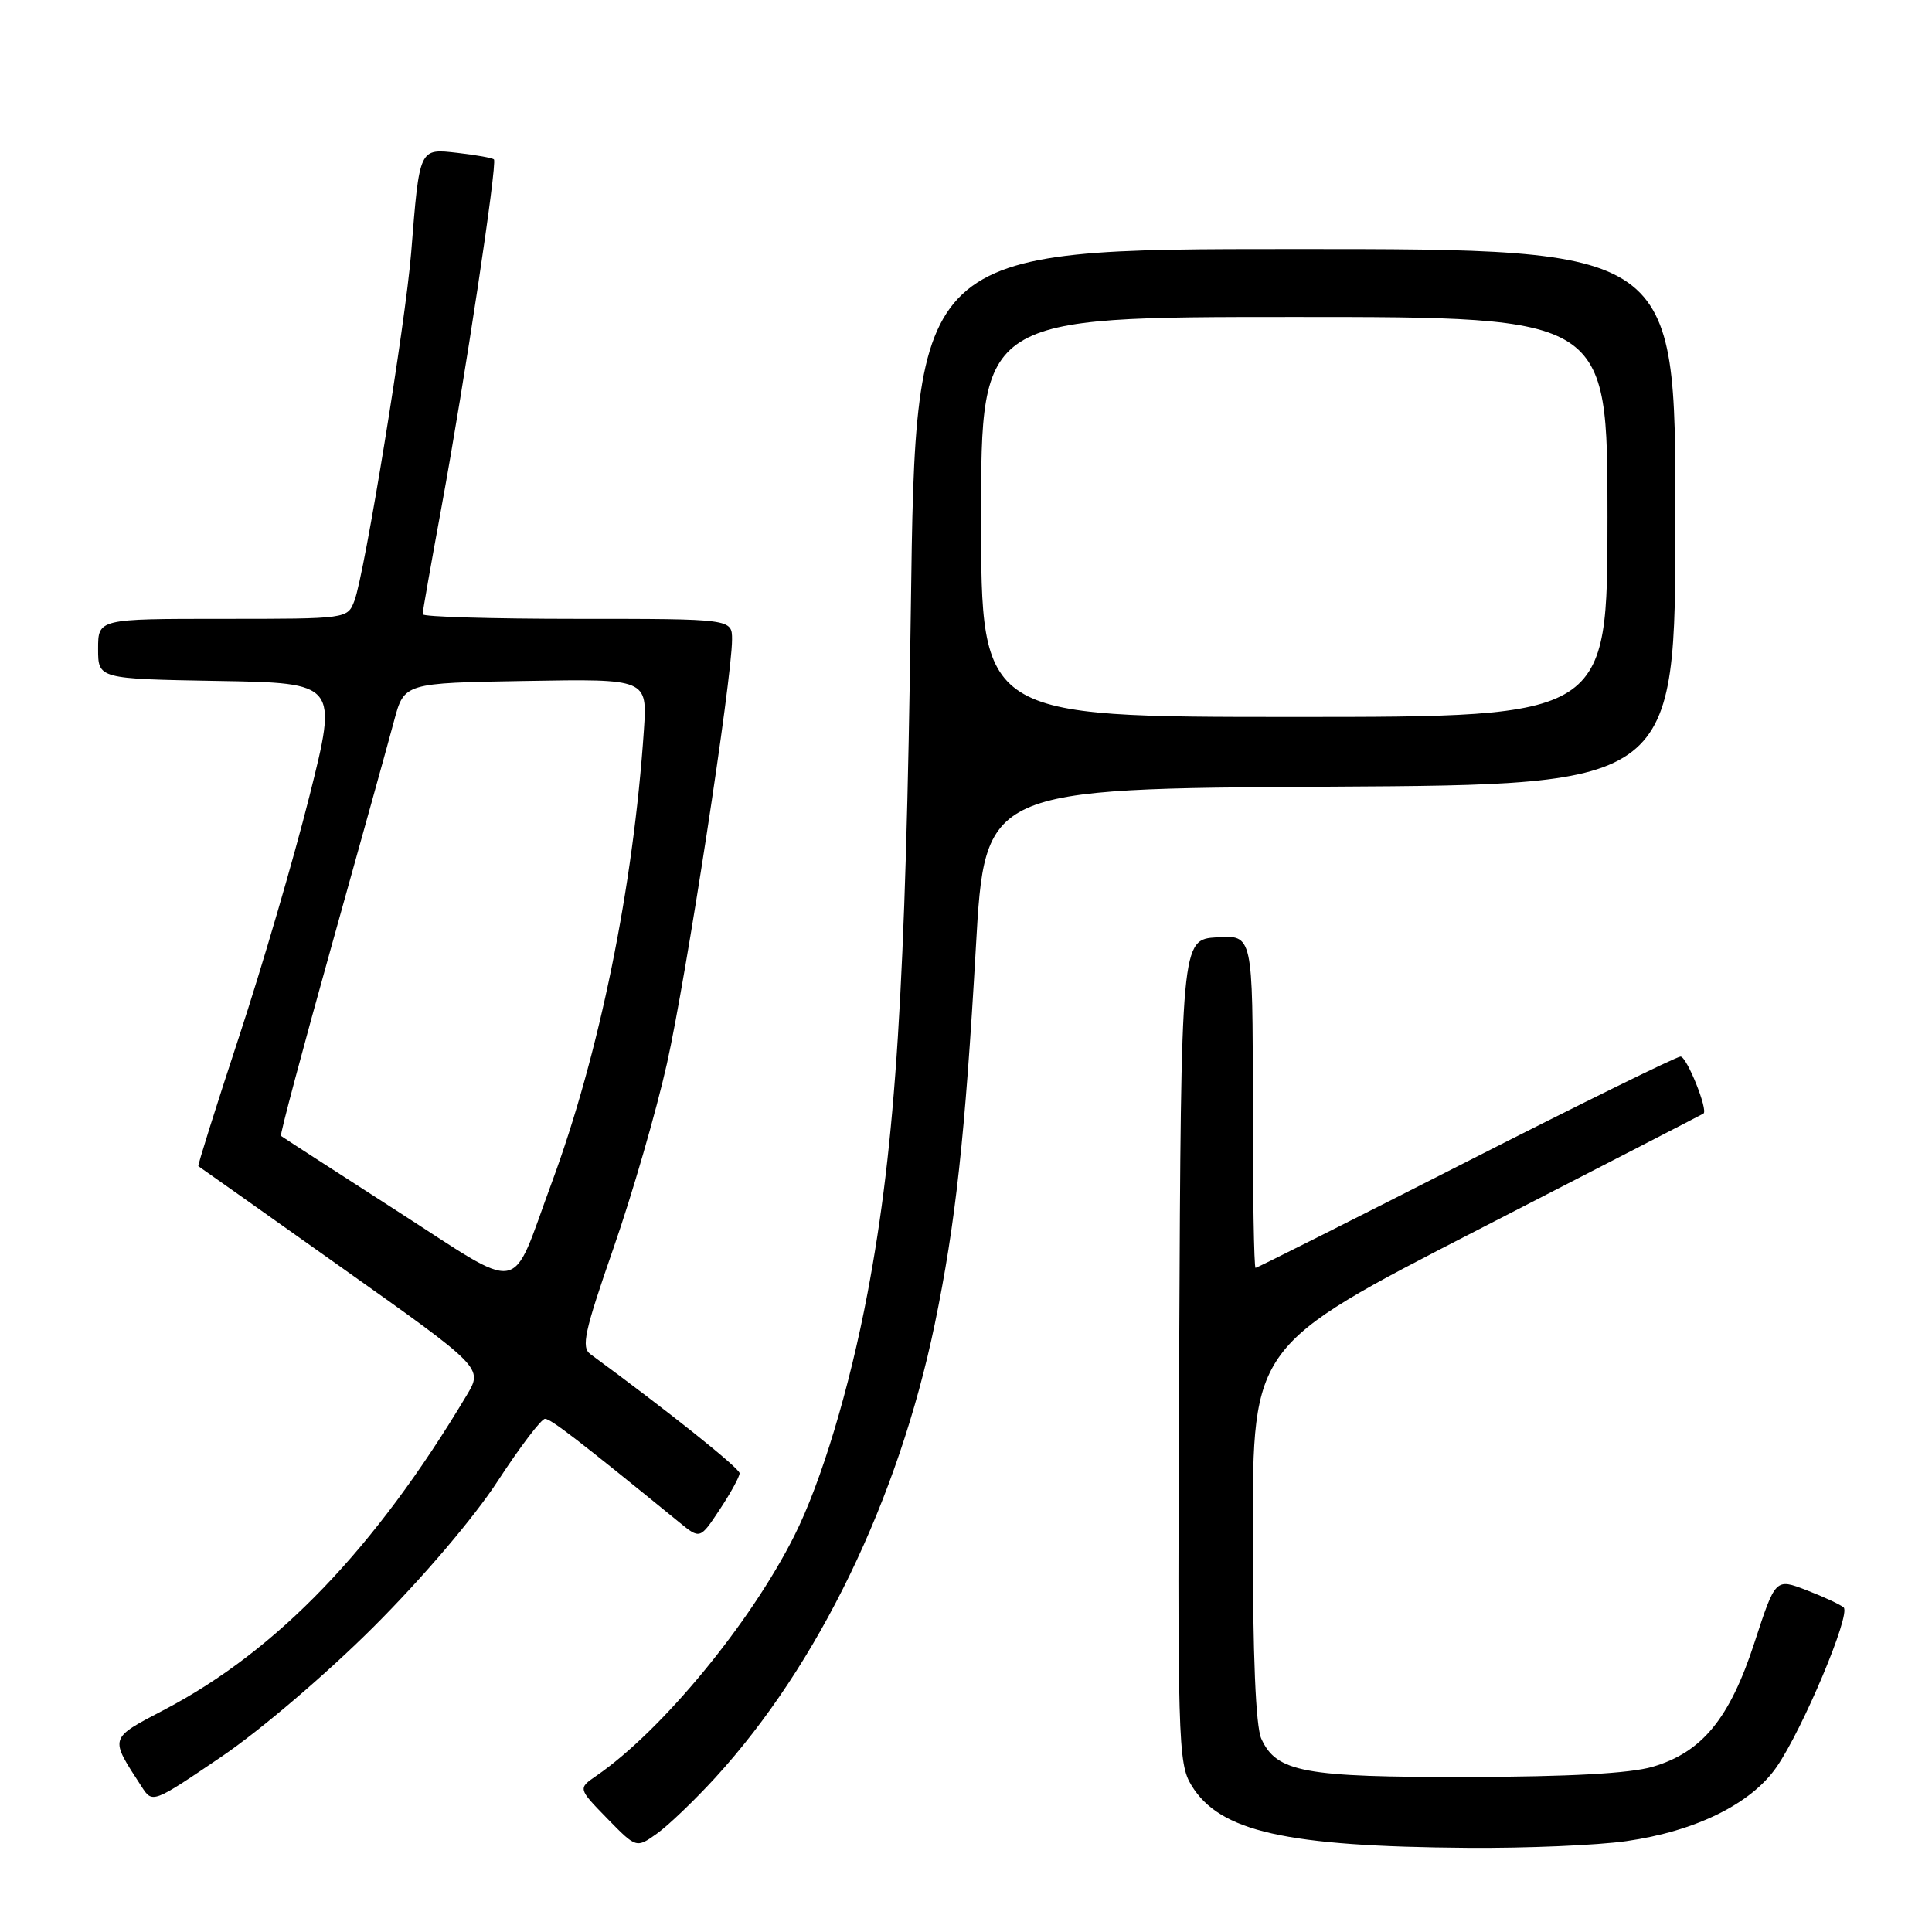 <?xml version="1.0" encoding="UTF-8" standalone="no"?>
<!DOCTYPE svg PUBLIC "-//W3C//DTD SVG 1.1//EN" "http://www.w3.org/Graphics/SVG/1.1/DTD/svg11.dtd" >
<svg xmlns="http://www.w3.org/2000/svg" xmlns:xlink="http://www.w3.org/1999/xlink" version="1.1" viewBox="0 0 256 256">
 <g >
 <path fill="currentColor"
d=" M 94.81 235.52 C 108.44 220.60 119.04 198.68 123.86 175.46 C 126.62 162.11 127.88 150.60 129.31 125.50 C 130.50 104.50 130.50 104.50 176.25 104.24 C 222.00 103.98 222.00 103.98 222.00 68.49 C 222.00 33.00 222.00 33.00 171.66 33.00 C 121.32 33.00 121.32 33.00 120.69 80.75 C 120.02 130.69 118.70 151.52 114.95 171.36 C 112.56 184.00 108.82 196.41 105.25 203.50 C 99.42 215.11 87.70 229.32 79.04 235.29 C 76.58 236.98 76.58 236.98 80.45 240.95 C 84.32 244.91 84.32 244.91 87.05 242.96 C 88.55 241.89 92.04 238.55 94.81 235.52 Z  M 215.50 243.96 C 224.66 242.65 232.02 239.03 235.40 234.15 C 238.88 229.12 245.29 213.86 244.29 212.99 C 243.85 212.61 241.64 211.58 239.38 210.71 C 235.26 209.12 235.26 209.12 232.48 217.64 C 229.20 227.72 225.54 232.19 218.98 234.11 C 215.98 234.99 207.91 235.43 194.50 235.46 C 172.79 235.50 169.15 234.83 167.13 230.39 C 166.39 228.76 166.00 219.41 166.00 203.10 C 166.00 178.29 166.00 178.29 195.75 163.00 C 212.11 154.59 225.60 147.64 225.72 147.55 C 226.36 147.10 223.51 140.00 222.68 140.00 C 222.15 140.00 209.34 146.30 194.22 154.00 C 179.10 161.70 166.57 168.00 166.37 168.00 C 166.16 168.00 166.00 158.08 166.00 145.95 C 166.00 123.89 166.00 123.89 161.25 124.20 C 156.50 124.50 156.50 124.50 156.25 179.00 C 156.01 230.86 156.09 233.65 157.88 236.58 C 161.62 242.70 170.34 244.67 194.50 244.85 C 202.20 244.91 211.65 244.51 215.50 243.96 Z  M 49.54 215.53 C 56.00 209.08 62.81 201.08 65.95 196.25 C 68.91 191.71 71.73 188.00 72.22 188.00 C 72.98 188.00 76.81 190.95 90.03 201.73 C 92.76 203.96 92.76 203.96 95.38 200.00 C 96.82 197.82 98.00 195.67 98.00 195.21 C 98.00 194.54 88.39 186.88 78.23 179.43 C 76.99 178.52 77.44 176.46 81.29 165.38 C 83.78 158.23 86.96 147.24 88.37 140.94 C 90.92 129.56 96.99 90.00 97.00 84.75 C 97.00 82.00 97.00 82.00 76.50 82.00 C 65.22 82.00 56.00 81.73 56.00 81.39 C 56.00 81.05 57.13 74.64 58.51 67.14 C 61.58 50.42 65.92 21.63 65.45 21.13 C 65.26 20.93 63.10 20.54 60.65 20.26 C 55.51 19.68 55.60 19.48 54.48 33.50 C 53.73 42.82 48.32 76.03 46.97 79.58 C 46.05 82.00 46.05 82.00 29.52 82.00 C 13.00 82.00 13.00 82.00 13.00 85.98 C 13.00 89.95 13.00 89.95 28.88 90.23 C 44.76 90.50 44.76 90.50 41.00 105.50 C 38.93 113.75 34.72 128.13 31.65 137.45 C 28.58 146.77 26.17 154.46 26.28 154.52 C 26.40 154.59 34.94 160.63 45.25 167.95 C 64.01 181.25 64.01 181.25 61.84 184.88 C 49.69 205.21 36.76 218.67 21.87 226.50 C 14.38 230.43 14.48 230.13 18.76 236.73 C 20.21 238.97 20.21 238.97 29.35 232.77 C 34.51 229.27 43.31 221.76 49.54 215.53 Z  M 130.00 68.50 C 130.00 42.00 130.00 42.00 171.50 42.00 C 213.00 42.00 213.00 42.00 213.00 68.50 C 213.00 95.00 213.00 95.00 171.50 95.00 C 130.00 95.00 130.00 95.00 130.00 68.50 Z  M 52.47 160.37 C 44.24 155.07 37.38 150.64 37.23 150.51 C 37.07 150.39 40.09 139.08 43.92 125.39 C 47.75 111.70 51.49 98.25 52.22 95.50 C 53.56 90.50 53.56 90.50 69.67 90.23 C 85.77 89.95 85.77 89.95 85.32 96.73 C 83.92 117.56 79.42 139.66 73.08 156.79 C 67.52 171.84 69.73 171.46 52.47 160.37 Z "/>
</g>
</svg>